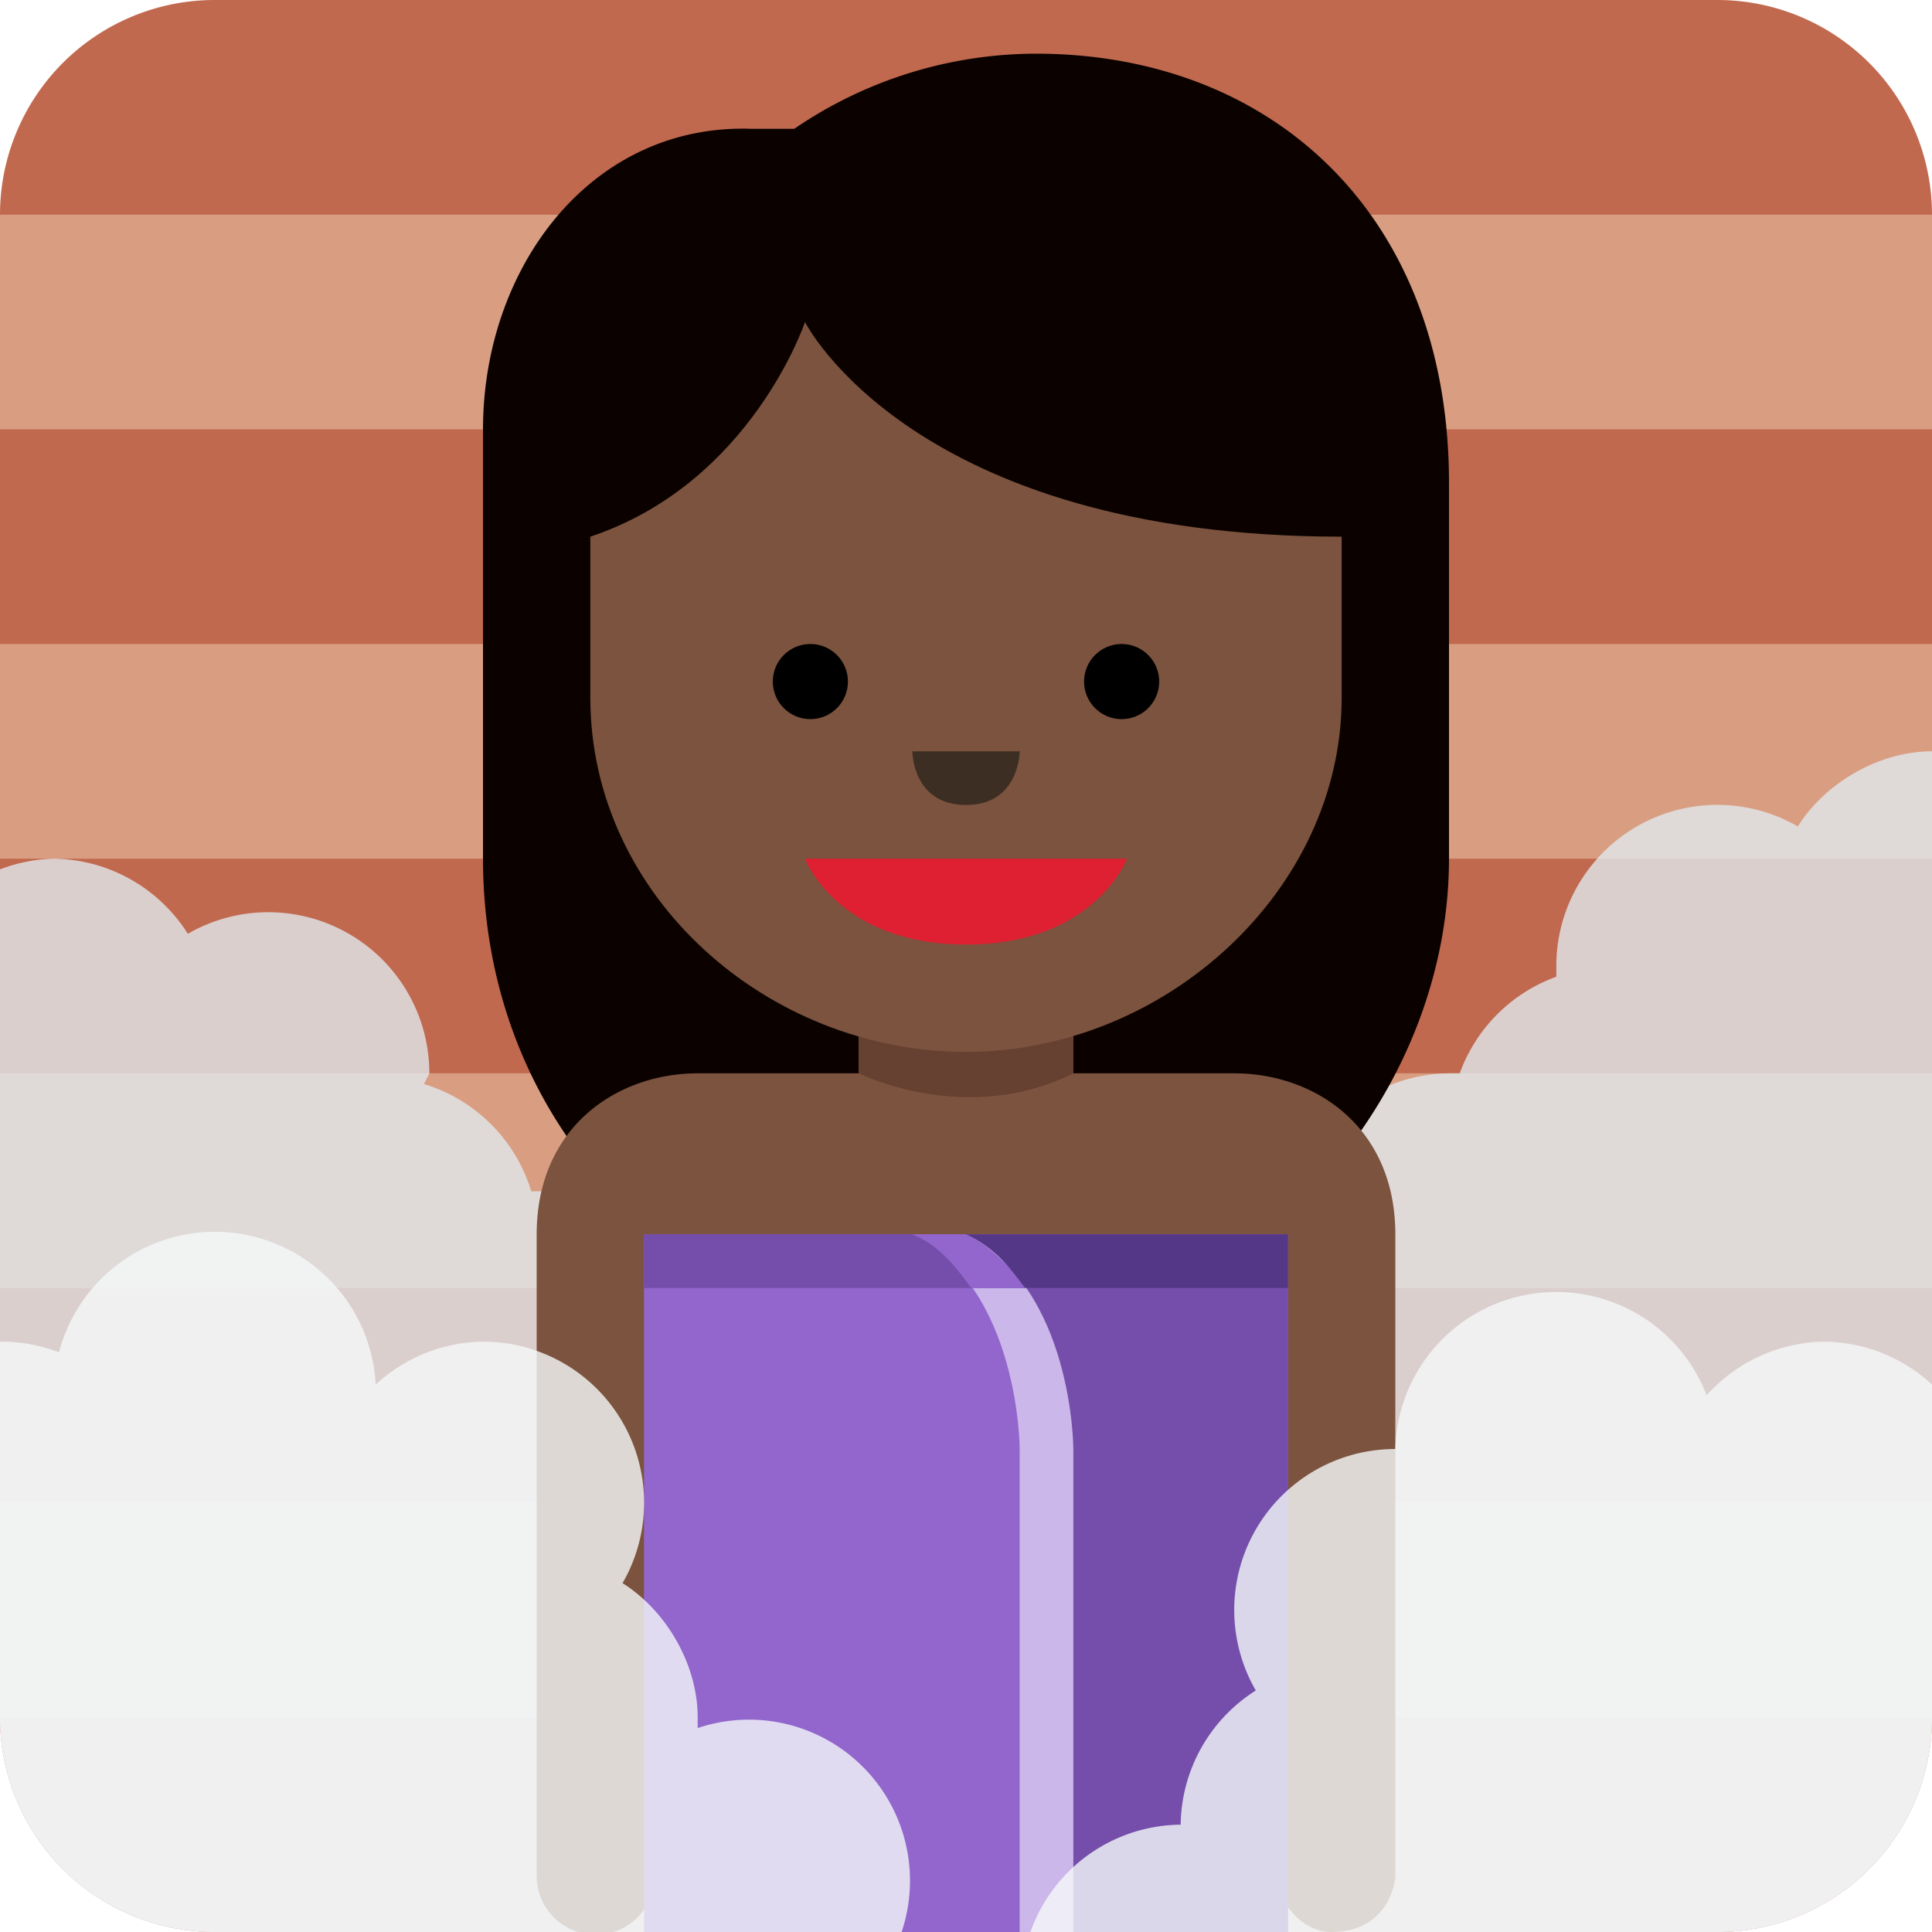 <svg xmlns="http://www.w3.org/2000/svg" viewBox="0 0 36 36"><path fill="#C1694F" d="M36 32a4 4 0 0 1-4 4H4a4 4 0 0 1-4-4V4a4 4 0 0 1 4-4h28a4 4 0 0 1 4 4v28z"/><path fill="#D99E82" d="M0 4h36v4H0zm0 8h36v4H0zm0 8h36v4H0zm0 8h36v4H0z"/><path opacity=".8" fill="#E1E8ED" d="M33.5 15.4A3 3 0 0 0 29 18v.2a3 3 0 0 0-1.8 1.8H27a3 3 0 0 0-2.8 2 9287.4 9287.4 0 0 0-14.3.2 3 3 0 0 0-2-2L8 20a3 3 0 0 0-4.5-2.6A3 3 0 0 0 1 16a3 3 0 0 0-1 .2V32a4 4 0 0 0 4 4h28a4 4 0 0 0 4-4V14c-1 0-2 .6-2.5 1.4z"/><path fill="#0B0200" d="M19.3 1a8 8 0 0 0-4.5 1.4H14C11 2.3 9 5 9 8v8c0 5.1 3.9 9 9 9s9-4.4 9-9V9c0-5-3.3-8-7.7-8z"/><path fill="#7C533E" d="M23 20h-3v-1h-4v1h-3c-1.5 0-3 1-3 3v12a1.1 1.1 0 0 0 2.2-.1v-.3h11.6v.3c0 .6.5 1.1 1 1.1.7 0 1.1-.4 1.2-1V23c0-2-1.5-3-3-3z"/><path fill="#664131" d="M20 19h-4v1s2 1 4 0v-1z"/><path fill="#7C533E" d="M15 6s-1 3-4 4v3c0 3.7 3.3 6.6 7 6.6s7-3 7-6.6v-3c-8 0-10-4-10-4z"/><path fill="#DF1F32" d="M21 16h-6s.6 1.6 3 1.6 3-1.6 3-1.6z"/><circle cx="15.1" cy="12.7" r=".7"/><circle cx="20.9" cy="12.7" r=".7"/><path fill="#3D2E24" d="M17 14h2s0 1-1 1-1-1-1-1z"/><path fill="#9266CC" d="M12 23h12v13H12z"/><path fill="#CBB7EA" d="M23 36h-4v-9s0-3-2-4h6v13z"/><path fill="#744EAA" d="M24 36h-4v-9s0-3-2-4h6v13z"/><path fill="#744EAA" d="M18 23h-6v1h7.1a3 3 0 0 0-1.1-1z"/><path fill="#9266CC" d="M18.1 24h1a3 3 0 0 0-1.1-1h-1c.5.2.8.6 1.1 1z"/><path fill="#553788" d="M18 23c.5.2.8.6 1.1 1H24v-1h-6z"/><path d="M0 32a4 4 0 0 0 4 4h12.8a3 3 0 0 0-3.8-3.8V32c0-1-.6-2-1.4-2.5A3 3 0 0 0 9 25a3 3 0 0 0-2 .8 3 3 0 0 0-5.9-.6A3 3 0 0 0 0 25v7zm34-7a3 3 0 0 0-2.2 1 3 3 0 0 0-5.8 1 3 3 0 0 0-2.6 4.5A3 3 0 0 0 22 34a3 3 0 0 0-2.8 2H32a4 4 0 0 0 4-4v-6.2a3 3 0 0 0-2-.8z" opacity=".8" fill="#F5F8FA"/></svg>